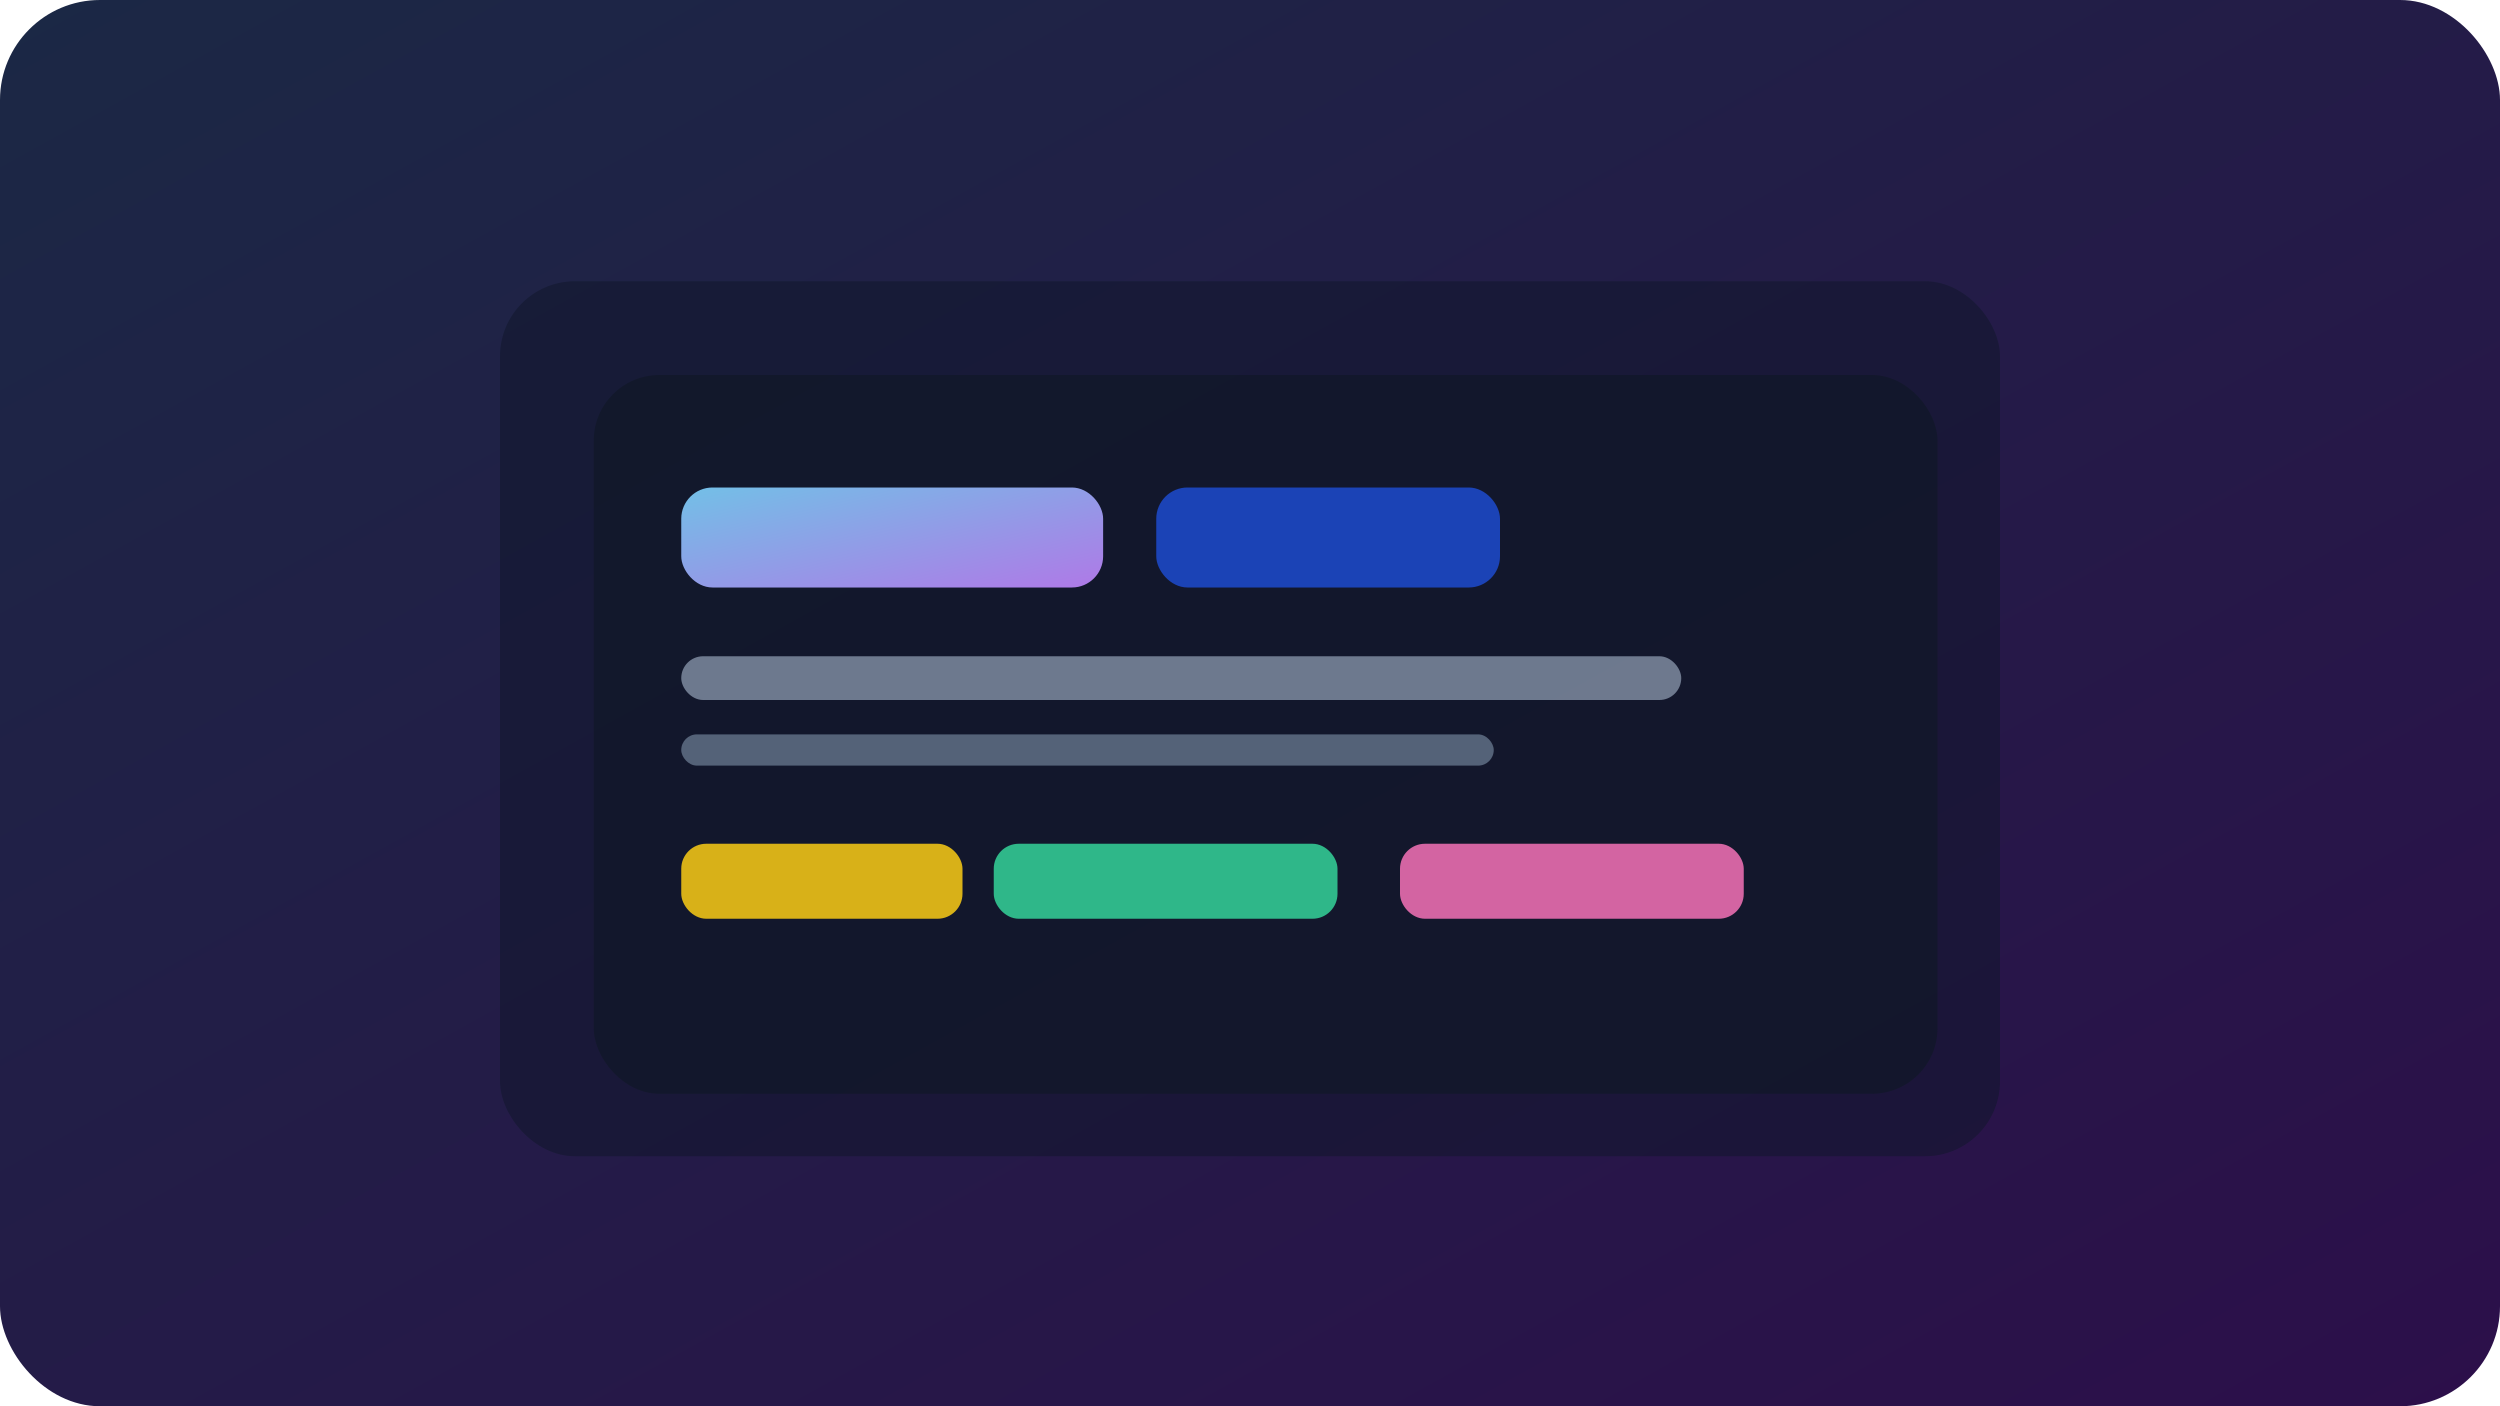 <svg xmlns="http://www.w3.org/2000/svg" width="1600" height="900" viewBox="0 0 1600 900" role="img" aria-labelledby="title desc">
  <title id="title">Bangla-first navigation illustration</title>
  <desc id="desc">Layered interface cards arranged diagonally with Bangla and English labels.</desc>
  <defs>
    <linearGradient id="bg" x1="0" x2="1" y1="0" y2="1">
      <stop offset="0%" stop-color="#1b2845" />
      <stop offset="100%" stop-color="#2c0f4a" />
    </linearGradient>
    <linearGradient id="accent" x1="0" x2="1" y1="0" y2="1">
      <stop offset="0%" stop-color="#7dd3fc" />
      <stop offset="100%" stop-color="#c084fc" />
    </linearGradient>
  </defs>
  <rect width="1600" height="900" fill="url(#bg)" rx="64" />
  <g transform="translate(320 180)" opacity="0.95">
    <rect width="960" height="560" rx="48" fill="#0f172a" opacity="0.55" />
  </g>
  <g transform="translate(380 240)">
    <rect width="860" height="460" rx="42" fill="#111827" opacity="0.7" />
    <rect x="56" y="72" width="270" height="64" rx="20" fill="url(#accent)" opacity="0.9" />
    <rect x="360" y="72" width="220" height="64" rx="20" fill="#1d4ed8" opacity="0.8" />
    <rect x="56" y="180" width="640" height="28" rx="14" fill="#94a3b8" opacity="0.7" />
    <rect x="56" y="230" width="520" height="20" rx="10" fill="#64748b" opacity="0.8" />
    <rect x="56" y="300" width="180" height="48" rx="16" fill="#facc15" opacity="0.85" />
    <rect x="256" y="300" width="220" height="48" rx="16" fill="#34d399" opacity="0.85" />
    <rect x="516" y="300" width="220" height="48" rx="16" fill="#f472b6" opacity="0.85" />
  </g>
</svg>
